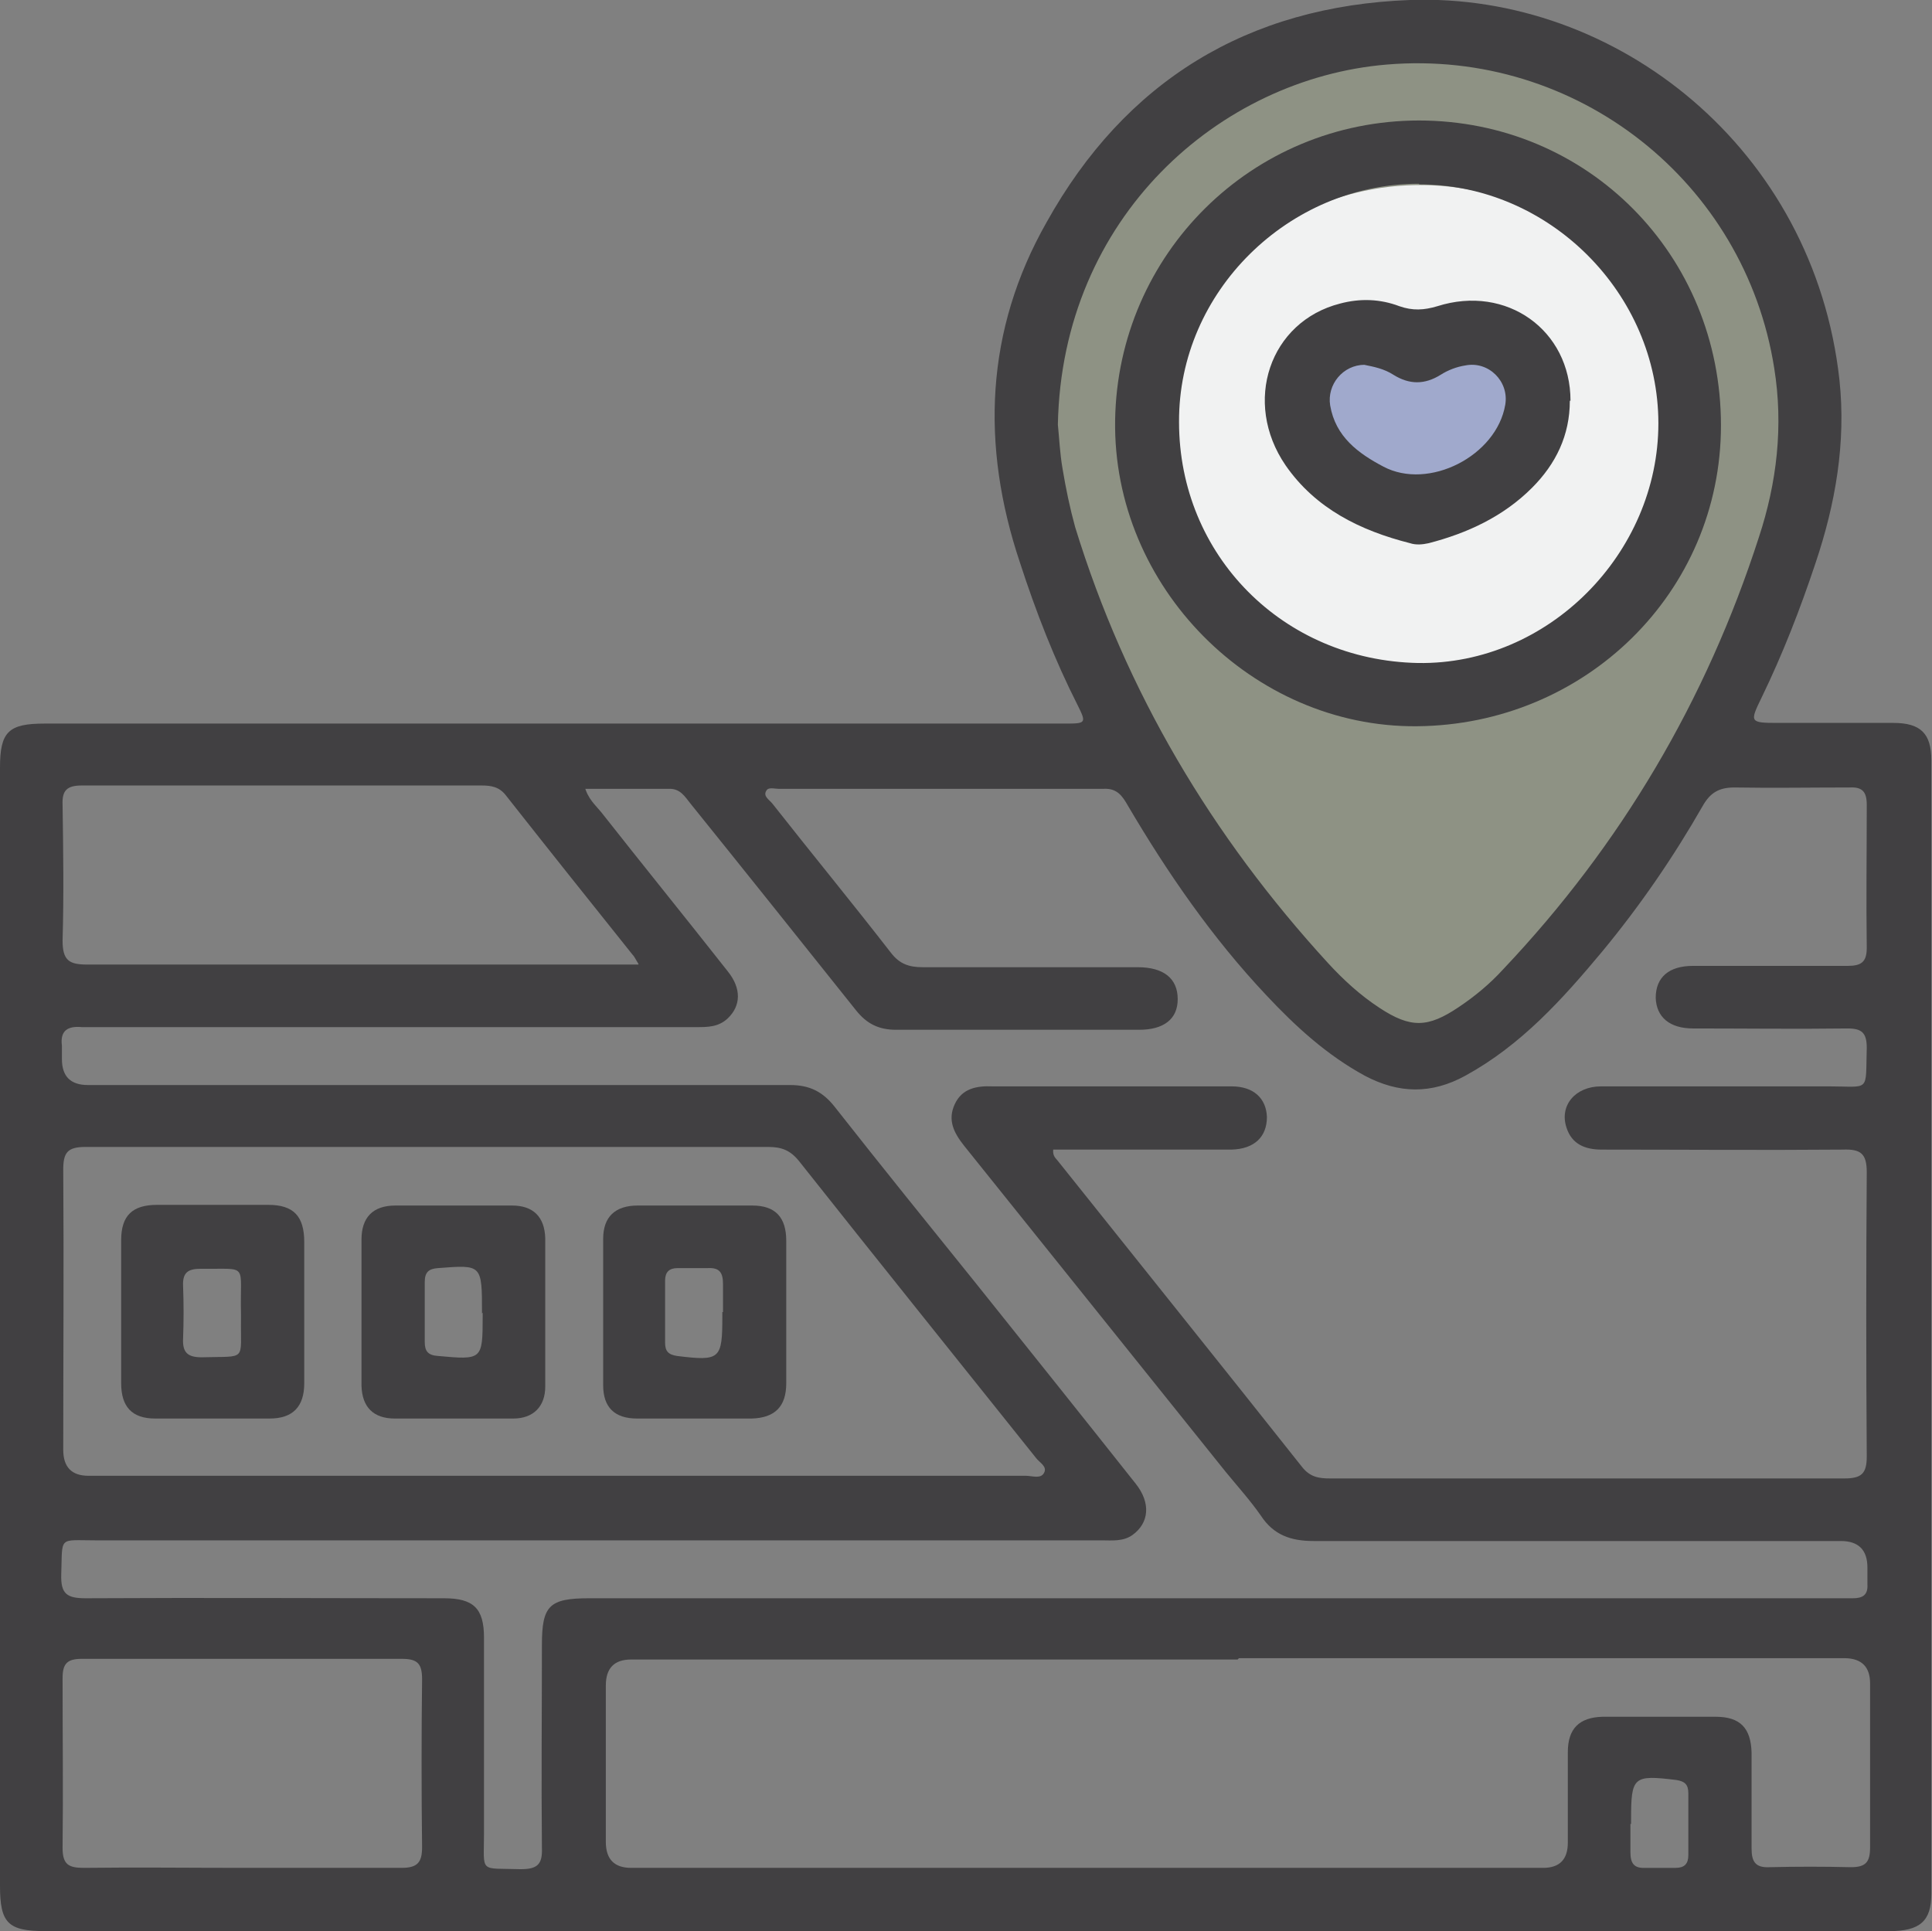 <?xml version="1.0" encoding="UTF-8"?>
<svg id="Layer_2" data-name="Layer 2" xmlns="http://www.w3.org/2000/svg" viewBox="0 0 29.02 29.01">
  <rect x="0" y="0" width="29.02" height="29.01" fill="#808080" stroke="none"/>
  <defs>
    <style>
      .cls-1 {
        fill: #8e9284;
      }

      .cls-2 {
        fill: #f1f2f2;
      }

      .cls-3 {
        fill: #a0a9cc;
      }

      .cls-4 {
        fill: #414042;
      }
    </style>
  </defs>
  <g id="Layer_1-2" data-name="Layer 1">
    <g>
      <path class="cls-1" d="m18.35,1.09l-1.23,1.08s-1.77,2.8-1.71,2.88-.11,2.45.17,2.77,3.48,6.56,3.48,6.56l1.74,1.45,1-.09s2.42-2.2,2.54-2.28,2.88-6.19,2.88-6.45-.66-3.54-.71-3.65-2.62-2.31-2.62-2.31l-3.99-.51-1.54.54Z"/>
      <ellipse class="cls-2" cx="21.33" cy="6.43" rx="3.83" ry="3.65"/>
      <path class="cls-3" d="m20.77,4.86c.23.09,1.4.11,1.4.11l.91.6-.09,1.17s-1.74,1.26-1.83,1.23-1.57-1.28-1.57-1.28v-1.28l1.17-.54Z"/>
      <g id="viAJlF.tif">
        <g>
          <path class="cls-4" d="m14.49,29.01c-4.6,0-9.2,0-13.81,0-.56,0-.68-.12-.68-.68,0-5.6,0-11.2,0-16.8,0-.54.13-.66.67-.66,5.04,0,10.07,0,15.11,0,.08,0,.15,0,.23,0,.3,0,.31-.01.18-.27-.35-.69-.63-1.41-.87-2.15-.59-1.76-.52-3.49.4-5.11C16.9,1.22,18.74.09,21.18,0c3.11-.11,6.07,2.24,6.45,5.71.1.94-.06,1.86-.36,2.75-.23.69-.49,1.36-.81,2.02-.18.37-.18.38.25.38.58,0,1.15,0,1.73,0,.41,0,.57.16.57.56,0,5.68,0,11.35,0,17.03,0,.41-.17.56-.63.56-4.63,0-9.26,0-13.89,0Zm-5.71-17.2c.05.19.16.28.25.39.63.8,1.27,1.59,1.9,2.39.21.26.2.52,0,.71-.14.13-.3.13-.47.13-3,0-6,0-9,0-.08,0-.15,0-.23,0-.21-.02-.33.05-.3.28,0,.06,0,.13,0,.2q0,.39.39.39c3.52,0,7.04,0,10.55,0,.29,0,.49.1.67.33.7.89,1.41,1.77,2.12,2.65.8,1,1.6,2,2.4,3.01.23.29.2.59-.05.77-.14.1-.31.08-.46.08-5.04,0-10.07,0-15.11,0-.57,0-.5-.07-.52.51-.01.3.09.36.37.36,1.79-.01,3.58,0,5.38,0,.44,0,.6.15.6.59,0,.98,0,1.96,0,2.94,0,.61-.08.52.55.54.25,0,.33-.07.32-.32-.01-1.02,0-2.04,0-3.05,0-.59.11-.7.71-.7,6.24,0,12.49,0,18.73,0,.08,0,.17,0,.25,0,.15,0,.23-.05.22-.21,0-.08,0-.17,0-.25q0-.4-.4-.4c-2.64,0-5.28,0-7.92,0-.34,0-.6-.09-.79-.38-.16-.23-.35-.44-.53-.66-1.31-1.63-2.62-3.27-3.93-4.9-.15-.19-.25-.38-.14-.62.11-.24.33-.28.57-.27,1.2,0,2.4,0,3.59,0,.33,0,.52.18.53.46,0,.3-.19.48-.53.49-.52,0-1.04,0-1.56,0-.37,0-.75,0-1.12,0-.01.1.04.13.07.17,1.22,1.53,2.45,3.06,3.67,4.6.12.15.25.17.42.17,2.57,0,5.15,0,7.72,0,.26,0,.34-.07.34-.33-.01-1.42-.01-2.85,0-4.27,0-.28-.09-.35-.36-.34-1.21.01-2.41,0-3.62,0-.25,0-.45-.08-.53-.33-.11-.33.13-.62.52-.62,1.14,0,2.28,0,3.42,0,.63,0,.55.1.57-.58,0-.23-.08-.29-.29-.29-.77.01-1.55,0-2.32,0-.35,0-.55-.17-.56-.46,0-.31.2-.48.56-.48.77,0,1.55,0,2.32,0,.2,0,.29-.05.29-.27-.01-.72,0-1.43,0-2.15,0-.2-.07-.27-.26-.26-.58,0-1.15.01-1.73,0-.23,0-.36.08-.47.27-.44.77-.94,1.5-1.51,2.19-.6.72-1.22,1.41-2.06,1.87-.51.28-1,.27-1.51,0-.57-.31-1.04-.74-1.48-1.21-.81-.86-1.48-1.83-2.08-2.85-.08-.14-.16-.26-.36-.25-1.63,0-3.26,0-4.89,0-.06,0-.15-.03-.18.03-.05.08.04.13.09.19.59.75,1.19,1.48,1.78,2.24.13.17.27.22.48.22,1.08,0,2.15,0,3.23,0,.39,0,.6.17.6.48,0,.3-.21.46-.58.46-1.22,0-2.43,0-3.65,0-.26,0-.44-.09-.6-.29-.83-1.04-1.66-2.08-2.49-3.11-.08-.1-.15-.22-.31-.22-.41,0-.83,0-1.28,0Zm9.81,13.12c-3.04,0-6.07,0-9.11,0q-.38,0-.38.39c0,.78,0,1.57,0,2.35q0,.39.38.39c3.01,0,6.02,0,9.03,0,1.56,0,3.11,0,4.67,0q.37,0,.37-.38c0-.45,0-.91,0-1.36,0-.35.17-.52.52-.53.57,0,1.13,0,1.7,0,.37,0,.53.17.54.54,0,.48,0,.96,0,1.44,0,.2.06.29.27.28.41-.01.81-.01,1.22,0,.23,0,.29-.08.29-.3,0-.82,0-1.64,0-2.46q0-.37-.37-.38c-3.04,0-6.07,0-9.11,0Zm-2.7-18.55c.02.19.03.43.07.66.05.3.11.59.19.88.76,2.47,2.05,4.64,3.8,6.55.23.25.48.48.77.67.47.31.73.3,1.19-.01.24-.16.47-.35.67-.57,1.77-1.87,3.05-4.04,3.84-6.49.27-.82.37-1.67.23-2.54-.44-2.8-2.97-4.8-5.82-4.56-2.51.21-4.88,2.29-4.94,5.41Zm-7.55,15.79c2.36,0,4.71,0,7.07,0,.09,0,.22.05.27-.04.06-.1-.07-.16-.12-.23-1.19-1.49-2.38-2.97-3.56-4.46-.13-.16-.26-.21-.46-.21-3.42,0-6.84,0-10.26,0-.27,0-.33.09-.33.34.01,1.4,0,2.81,0,4.21q0,.39.38.39c2.34,0,4.68,0,7.01,0Zm1.25-7.69c-.05-.08-.06-.11-.09-.14-.64-.8-1.27-1.59-1.9-2.39-.1-.13-.22-.15-.37-.15-2,0-4,0-6,0-.22,0-.3.07-.29.29.01.68.02,1.36,0,2.04,0,.3.1.36.37.36,2.66,0,5.32,0,7.98,0,.08,0,.17,0,.3,0Zm-5.96,13.58c.8,0,1.6,0,2.4,0,.24,0,.31-.08.31-.31-.01-.84-.01-1.68,0-2.52,0-.23-.06-.31-.3-.31-1.6,0-3.21,0-4.81,0-.22,0-.29.07-.29.29,0,.85.01,1.7,0,2.55,0,.25.09.3.32.3.79-.01,1.58,0,2.38,0Zm20.86-.66c0,.14,0,.28,0,.42,0,.17.05.25.23.24.15,0,.3,0,.45,0,.13,0,.19-.06.19-.19,0-.31,0-.62,0-.93,0-.13-.05-.18-.18-.2-.65-.08-.68-.05-.68.6,0,.02,0,.04,0,.06Z"/>
          <path class="cls-4" d="m21.31,1.81c2.54,0,4.54,2.02,4.54,4.58,0,2.51-2.04,4.5-4.57,4.52-2.46.02-4.57-2.09-4.53-4.6.04-2.49,2.05-4.5,4.57-4.5Zm0,.95c-1.95,0-3.61,1.62-3.6,3.58,0,2,1.56,3.58,3.59,3.62,1.96.03,3.61-1.65,3.61-3.6,0-1.95-1.64-3.59-3.59-3.59Z"/>
          <path class="cls-4" d="m4.57,19.74c0,.35,0,.7,0,1.04,0,.35-.17.53-.52.53-.57,0-1.15,0-1.72,0-.35,0-.51-.18-.51-.53,0-.72,0-1.43,0-2.15,0-.37.17-.53.54-.53.56,0,1.11,0,1.67,0,.38,0,.54.17.54.56,0,.36,0,.72,0,1.07Zm-.95,0c-.02-.78.13-.67-.6-.68-.19,0-.28.05-.27.26.01.26.01.53,0,.79-.01.21.07.28.28.28.69-.02.58.07.59-.58,0-.02,0-.04,0-.06Z"/>
          <path class="cls-4" d="m5.43,19.69c0-.36,0-.72,0-1.07,0-.33.17-.51.51-.51.58,0,1.17,0,1.75,0,.32,0,.49.17.5.49,0,.74,0,1.49,0,2.23,0,.3-.18.48-.48.48-.59,0-1.19,0-1.78,0-.32,0-.49-.17-.5-.49,0-.38,0-.75,0-1.13Zm1.81.04c0-.74,0-.73-.66-.68-.14.01-.2.06-.2.21,0,.3,0,.6,0,.9,0,.14.05.2.2.21.66.06.67.06.67-.59,0-.02,0-.04,0-.06Z"/>
          <path class="cls-4" d="m11.81,19.71c0,.36,0,.72,0,1.07,0,.35-.17.52-.52.53-.57,0-1.15,0-1.72,0-.34,0-.51-.17-.51-.5,0-.73,0-1.47,0-2.2,0-.33.18-.5.52-.5.57,0,1.15,0,1.72,0,.35,0,.51.18.51.53,0,.36,0,.72,0,1.07Zm-.95,0c0-.14,0-.28,0-.42,0-.17-.05-.25-.23-.24-.15,0-.3,0-.45,0-.13,0-.19.06-.19.19,0,.31,0,.62,0,.93,0,.13.05.18.18.2.65.08.68.05.68-.6,0-.02,0-.04,0-.06Z"/>
          <path class="cls-4" d="m23.58,6.02c0,.52-.21.95-.57,1.31-.43.43-.97.68-1.55.83-.09.02-.19.03-.28,0-.75-.19-1.42-.52-1.87-1.17-.65-.95-.24-2.16.82-2.43.3-.08.6-.07.89.04.2.07.37.06.57,0,1.04-.33,2,.36,2,1.42Zm-3.08-.54c-.33,0-.57.3-.52.61.08.47.42.72.8.92.68.36,1.7-.16,1.83-.93.06-.35-.25-.66-.6-.59-.13.02-.26.07-.37.14-.24.15-.47.15-.71,0-.14-.09-.29-.12-.44-.15Z"/>
        </g>
      </g>
    </g>
  </g>
</svg>